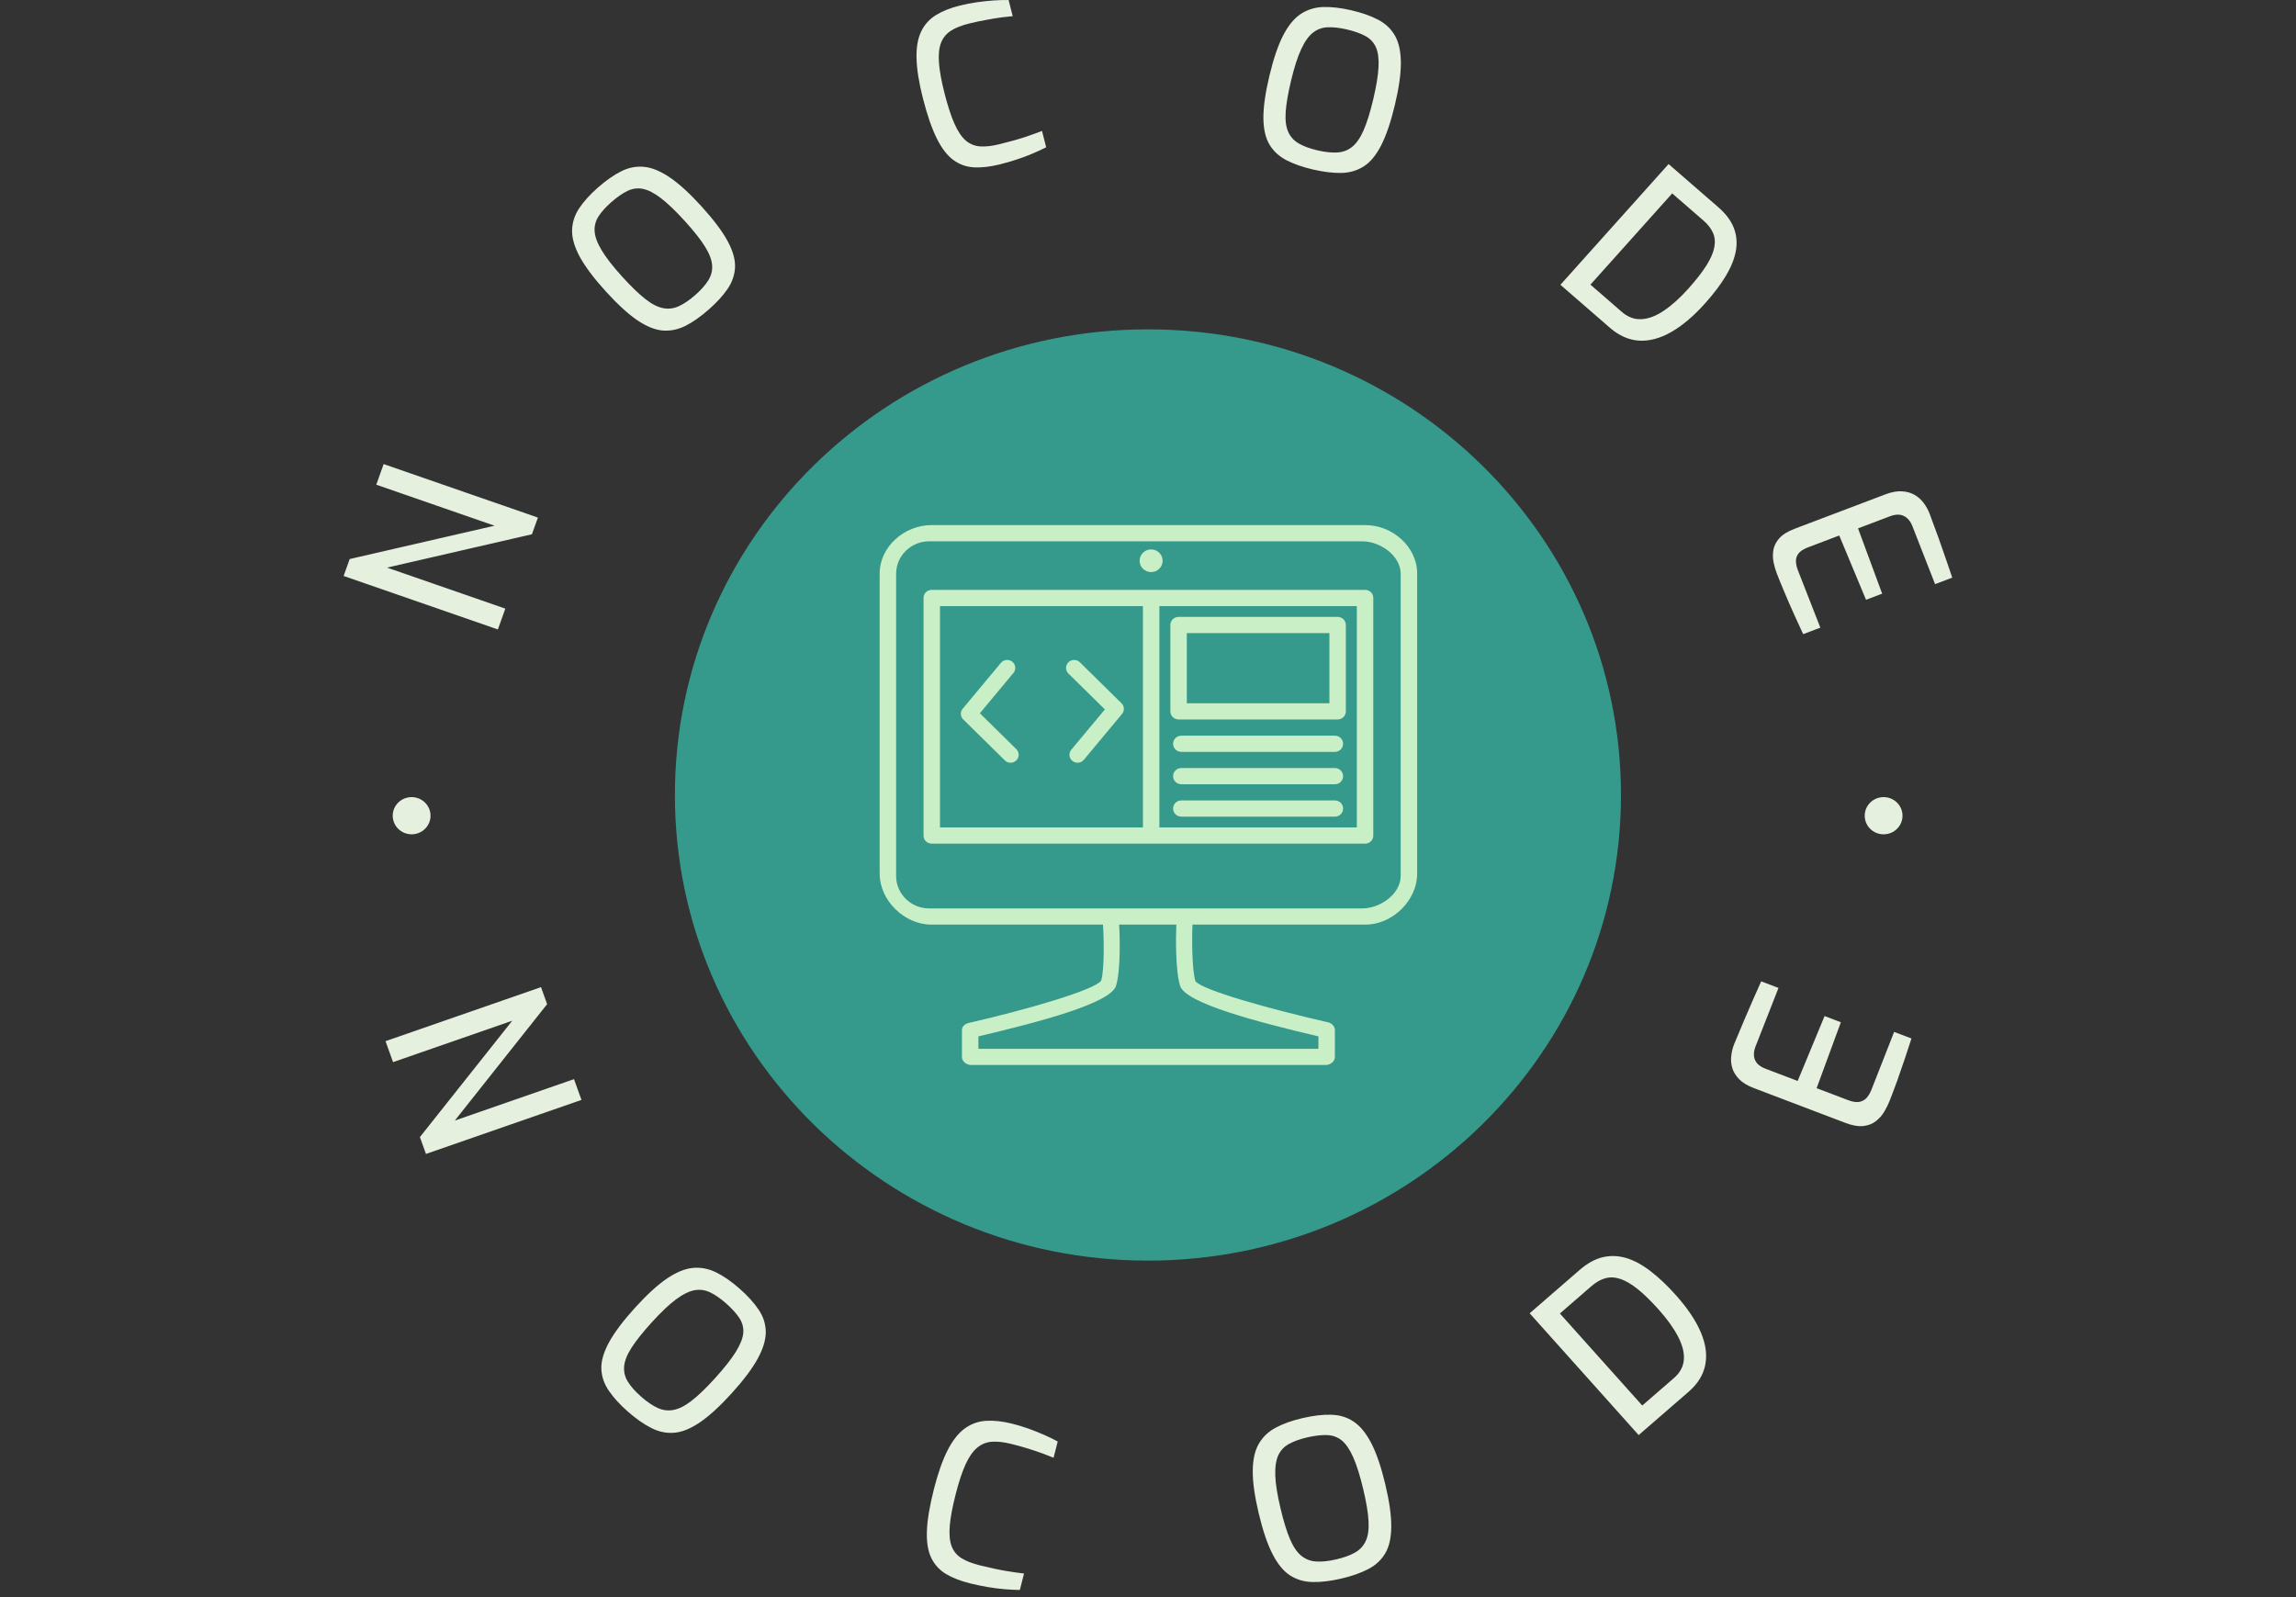 <svg width="276" height="192" viewBox="0 0 276 192" fill="none" xmlns="http://www.w3.org/2000/svg">
<rect x="0" y="0" width="276" height="192" fill="#333333" stroke="none"/>
<g clip-path="url(#clip0_51_4338)">
<g clip-path="url(#clip1_51_4338)">
<path d="M137.993 151.547C169.398 151.547 194.856 126.485 194.856 95.57C194.856 64.655 169.398 39.593 137.993 39.593C106.588 39.593 81.129 64.655 81.129 95.57C81.129 126.485 106.588 151.547 137.993 151.547Z" fill="#359A8B"/>
<g clip-path="url(#clip2_51_4338)">
<path d="M138.375 68.776C139.139 68.776 139.759 68.165 139.759 67.413C139.759 66.66 139.139 66.05 138.375 66.05C137.61 66.05 136.99 66.66 136.99 67.413C136.99 68.165 137.61 68.776 138.375 68.776Z" fill="#C9EFC7"/>
<path d="M117.787 85.746L121.824 80.901C122.166 80.493 122.104 79.889 121.69 79.554C121.275 79.219 120.661 79.279 120.321 79.686L115.724 85.202C115.407 85.583 115.435 86.139 115.789 86.487L120.795 91.413C120.985 91.601 121.234 91.695 121.482 91.695C121.731 91.695 121.98 91.601 122.17 91.413C122.549 91.04 122.549 90.433 122.17 90.06L117.787 85.746Z" fill="#C9EFC7"/>
<path d="M134.815 84.544L129.809 79.616C129.429 79.243 128.814 79.243 128.433 79.616C128.053 79.991 128.053 80.597 128.433 80.971L132.816 85.284L128.779 90.129C128.439 90.538 128.499 91.141 128.915 91.477C129.095 91.623 129.313 91.694 129.531 91.694C129.812 91.694 130.092 91.574 130.284 91.343L134.879 85.827C135.196 85.447 135.169 84.891 134.815 84.544Z" fill="#C9EFC7"/>
<path d="M164.136 63.127H111.963C108.705 63.127 105.744 65.737 105.744 68.943V105.033C105.744 108.24 108.705 111.154 111.963 111.154H132.585C132.689 112.452 132.79 116.52 132.372 117.884C131.605 119.006 123.478 121.366 116.44 122.981C116.003 123.082 115.634 123.391 115.634 123.834V127.074C115.634 127.601 116.184 128.029 116.719 128.029H159.38C159.916 128.029 160.465 127.601 160.465 127.074V123.834C160.465 123.39 160.097 123.005 159.658 122.903C152.582 121.29 144.44 119.004 143.702 117.955C143.255 116.526 143.274 112.452 143.35 111.154H164.136C167.393 111.154 170.355 108.24 170.355 105.033V68.943C170.355 65.737 167.393 63.127 164.136 63.127ZM158.488 124.591V126.081H117.611V124.59C124.864 122.878 133.498 120.617 134.156 118.514C134.729 116.679 134.619 112.452 134.527 111.154H141.409C141.34 112.452 141.285 116.68 141.858 118.516C142.515 120.619 151.235 122.878 158.488 124.591ZM168.377 105.3C168.377 107.459 165.941 109.207 163.749 109.207H111.691C109.499 109.207 107.722 107.459 107.722 105.3V68.981C107.722 66.824 109.499 65.075 111.691 65.075H163.749C165.941 65.075 168.377 66.824 168.377 68.981V105.3Z" fill="#C9EFC7"/>
<path d="M164.111 70.915H111.988C111.453 70.915 111.019 71.343 111.019 71.87V100.464C111.019 100.992 111.453 101.419 111.988 101.419H164.111C164.647 101.419 165.081 100.992 165.081 100.464V71.87C165.081 71.343 164.647 70.915 164.111 70.915ZM112.996 72.863H137.39V99.472H112.996V72.863ZM163.103 99.472H139.368V72.863H163.103V99.472Z" fill="#C9EFC7"/>
<path d="M141.675 86.492H160.795C161.341 86.492 161.784 86.056 161.784 85.518V75.134C161.784 74.596 161.341 74.161 160.795 74.161H141.675C141.13 74.161 140.687 74.596 140.687 75.134V85.518C140.687 86.056 141.13 86.492 141.675 86.492ZM142.664 76.108H159.806V84.545H142.664V76.108Z" fill="#C9EFC7"/>
<path d="M160.465 88.439H142.005C141.459 88.439 141.016 88.874 141.016 89.412C141.016 89.951 141.459 90.386 142.005 90.386H160.465C161.011 90.386 161.454 89.951 161.454 89.412C161.454 88.874 161.011 88.439 160.465 88.439Z" fill="#C9EFC7"/>
<path d="M160.465 92.333H142.005C141.459 92.333 141.016 92.769 141.016 93.306C141.016 93.845 141.459 94.28 142.005 94.28H160.465C161.011 94.28 161.454 93.845 161.454 93.306C161.454 92.769 161.011 92.333 160.465 92.333Z" fill="#C9EFC7"/>
<path d="M160.465 96.227H142.005C141.459 96.227 141.016 96.663 141.016 97.201C141.016 97.738 141.459 98.174 142.005 98.174H160.465C161.011 98.174 161.454 97.738 161.454 97.201C161.454 96.663 161.011 96.227 160.465 96.227Z" fill="#C9EFC7"/>
</g>
</g>
<path d="M60.745 73.166L59.849 75.67L41.306 69.24L42.034 67.206L59.451 63.198L45.232 58.268L46.118 55.79L64.662 62.219L63.944 64.228L46.527 68.236L60.745 73.166ZM85.186 37.22C84.229 38.061 83.307 38.709 82.419 39.163C81.528 39.612 80.616 39.803 79.682 39.735C78.751 39.664 77.727 39.251 76.61 38.498C75.493 37.737 74.224 36.573 72.801 35.007C71.382 33.443 70.35 32.071 69.705 30.89C69.063 29.705 68.751 28.638 68.769 27.69C68.793 26.742 69.077 25.858 69.622 25.04C70.165 24.221 70.916 23.391 71.873 22.55C72.853 21.688 73.791 21.033 74.685 20.586C75.579 20.14 76.499 19.965 77.445 20.059C78.395 20.158 79.429 20.588 80.549 21.352C81.669 22.116 82.938 23.279 84.358 24.843C85.779 26.41 86.812 27.783 87.454 28.96C88.093 30.134 88.394 31.182 88.358 32.104C88.322 33.026 88.027 33.897 87.473 34.718C86.915 35.536 86.153 36.37 85.186 37.22ZM83.586 35.457C84.274 34.853 84.795 34.264 85.149 33.694C85.503 33.123 85.654 32.514 85.602 31.868C85.553 31.219 85.266 30.474 84.74 29.632C84.215 28.79 83.419 27.782 82.352 26.607C81.23 25.37 80.259 24.44 79.443 23.817C78.627 23.194 77.9 22.823 77.264 22.703C76.631 22.579 76.013 22.666 75.409 22.962C74.806 23.258 74.16 23.709 73.472 24.314C72.823 24.884 72.319 25.445 71.959 25.996C71.599 26.548 71.439 27.146 71.478 27.791C71.514 28.439 71.795 29.202 72.322 30.08C72.845 30.96 73.668 32.019 74.791 33.257C75.857 34.432 76.782 35.327 77.566 35.941C78.35 36.556 79.067 36.923 79.716 37.044C80.362 37.169 80.993 37.089 81.61 36.807C82.222 36.528 82.881 36.078 83.587 35.458L83.586 35.457ZM120.174 19.766C119.039 20.046 118.015 20.164 117.101 20.119C116.191 20.073 115.367 19.785 114.629 19.255C113.89 18.725 113.221 17.862 112.621 16.665C112.022 15.469 111.464 13.861 110.949 11.841C110.463 9.937 110.206 8.331 110.176 7.022C110.141 5.71 110.325 4.636 110.729 3.799C111.128 2.96 111.724 2.297 112.517 1.811C113.31 1.325 114.276 0.941 115.416 0.659C116.052 0.502 116.718 0.373 117.416 0.271C118.115 0.175 118.794 0.102 119.453 0.053C120.113 0.009 120.709 -0.008 121.243 0.003L121.737 1.941C121.411 1.969 120.975 2.017 120.427 2.086C119.877 2.16 119.26 2.26 118.579 2.386C117.891 2.509 117.185 2.659 116.464 2.838C115.601 3.051 114.893 3.33 114.339 3.677C113.785 4.023 113.384 4.499 113.134 5.107C112.889 5.719 112.801 6.518 112.869 7.503C112.937 8.489 113.161 9.728 113.542 11.221C113.928 12.732 114.324 13.948 114.733 14.868C115.141 15.788 115.593 16.463 116.089 16.891C116.584 17.316 117.157 17.551 117.812 17.599C118.466 17.646 119.239 17.559 120.134 17.338C121.428 17.018 122.479 16.723 123.289 16.452C124.101 16.174 124.758 15.939 125.258 15.744L125.759 17.708C125.271 17.952 124.73 18.203 124.134 18.459C123.538 18.715 122.906 18.953 122.237 19.17C121.57 19.392 120.882 19.59 120.174 19.766ZM157.856 20.383C156.608 20.094 155.54 19.722 154.653 19.267C153.768 18.807 153.085 18.18 152.606 17.388C152.131 16.597 151.886 15.534 151.872 14.201C151.864 12.864 152.104 11.173 152.591 9.127C153.078 7.086 153.627 5.467 154.24 4.269C154.857 3.072 155.566 2.208 156.365 1.678C157.168 1.154 158.066 0.876 159.059 0.845C160.052 0.814 161.173 0.943 162.422 1.231C163.702 1.528 164.785 1.908 165.669 2.372C166.554 2.837 167.228 3.478 167.692 4.295C168.155 5.116 168.39 6.198 168.397 7.539C168.404 8.88 168.164 10.571 167.678 12.612C167.191 14.658 166.641 16.278 166.029 17.471C165.419 18.661 164.72 19.505 163.933 20.005C163.145 20.504 162.251 20.767 161.25 20.791C160.25 20.81 159.119 20.674 157.856 20.383ZM158.405 18.082C159.303 18.289 160.09 18.372 160.769 18.329C161.448 18.287 162.041 18.06 162.547 17.647C163.059 17.235 163.514 16.576 163.914 15.669C164.312 14.763 164.694 13.542 165.06 12.008C165.445 10.393 165.662 9.078 165.712 8.062C165.762 7.046 165.654 6.247 165.389 5.666C165.128 5.085 164.702 4.636 164.109 4.319C163.516 4.002 162.771 3.74 161.873 3.533C161.025 3.337 160.269 3.253 159.604 3.279C158.939 3.304 158.35 3.519 157.835 3.921C157.317 4.322 156.844 4.986 156.415 5.914C155.983 6.841 155.574 8.112 155.189 9.727C154.824 11.262 154.609 12.522 154.548 13.506C154.487 14.49 154.592 15.279 154.864 15.872C155.132 16.464 155.559 16.927 156.148 17.262C156.732 17.596 157.484 17.869 158.405 18.082ZM193.536 39.412L187.576 34.236L200.581 19.722L206.542 24.898C207.465 25.699 208.092 26.536 208.423 27.407C208.757 28.28 208.839 29.197 208.667 30.154C208.493 31.115 208.091 32.12 207.461 33.171C206.828 34.219 205.999 35.315 204.974 36.459C203.587 38.007 202.226 39.16 200.892 39.918C199.564 40.676 198.279 41.02 197.037 40.95C195.799 40.875 194.632 40.363 193.536 39.412ZM201.014 23.251L191.186 34.219L194.946 37.484C195.68 38.121 196.469 38.416 197.315 38.371C198.165 38.328 199.064 37.987 200.012 37.348C200.96 36.715 201.939 35.833 202.953 34.703C203.881 33.666 204.6 32.746 205.109 31.94C205.622 31.132 205.942 30.405 206.07 29.76C206.198 29.109 206.147 28.521 205.918 27.997C205.689 27.472 205.308 26.979 204.774 26.515L201.014 23.251ZM213.605 68.987C213.445 68.579 213.314 68.133 213.209 67.649C213.105 67.165 213.092 66.669 213.169 66.16C213.246 65.653 213.481 65.173 213.877 64.721C214.273 64.27 214.894 63.884 215.741 63.563L226.644 59.428C227.373 59.151 228.031 59.03 228.616 59.065C229.2 59.096 229.709 59.236 230.143 59.486C230.571 59.733 230.936 60.059 231.24 60.462C231.537 60.863 231.773 61.285 231.946 61.728C232.344 62.797 232.706 63.781 233.033 64.679C233.355 65.579 233.649 66.418 233.913 67.197C234.184 67.978 234.438 68.726 234.678 69.44L232.614 70.223L229.891 63.263C229.655 62.661 229.31 62.249 228.857 62.026C228.407 61.801 227.844 61.817 227.167 62.074L223.354 63.52L226.253 71.368L224.313 72.104L221.093 64.377L217.333 65.803C216.769 66.017 216.383 66.272 216.173 66.569C215.965 66.86 215.872 67.178 215.89 67.521C215.908 67.86 215.984 68.202 216.119 68.546L218.822 75.453L216.758 76.236C216.411 75.503 216.055 74.73 215.691 73.915C215.321 73.097 214.961 72.271 214.609 71.437C214.255 70.608 213.92 69.791 213.605 68.987H213.605ZM47.248 127.687L46.344 125.164L65.035 118.67L65.769 120.717L54.673 134.71L69.001 129.731L69.896 132.228L51.204 138.722L50.477 136.695L61.576 122.709L47.248 127.687ZM75.468 169.691C74.507 168.847 73.746 168.012 73.185 167.185C72.62 166.362 72.321 165.484 72.287 164.553C72.253 163.628 72.558 162.571 73.203 161.383C73.844 160.198 74.882 158.815 76.315 157.234C77.749 155.653 79.031 154.478 80.16 153.71C81.289 152.942 82.337 152.512 83.303 152.423C84.27 152.339 85.2 152.521 86.095 152.967C86.992 153.409 87.921 154.052 88.881 154.896C89.874 155.768 90.647 156.621 91.202 157.454C91.757 158.281 92.041 159.167 92.052 160.109C92.06 161.055 91.74 162.124 91.093 163.315C90.446 164.507 89.405 165.894 87.971 167.475C86.537 169.056 85.258 170.228 84.136 170.989C83.01 171.753 81.976 172.17 81.035 172.239C80.094 172.315 79.177 172.123 78.282 171.663C77.384 171.208 76.445 170.551 75.468 169.691ZM77.081 167.912C77.779 168.526 78.436 168.974 79.053 169.256C79.673 169.541 80.309 169.622 80.961 169.497C81.617 169.375 82.344 169.007 83.14 168.391C83.934 167.778 84.868 166.879 85.944 165.694C87.078 164.442 87.915 163.38 88.455 162.508C88.995 161.636 89.293 160.878 89.349 160.236C89.398 159.594 89.237 158.992 88.867 158.432C88.5 157.875 87.967 157.289 87.268 156.676C86.616 156.102 85.989 155.668 85.388 155.375C84.788 155.083 84.161 154.992 83.508 155.104C82.852 155.219 82.107 155.584 81.273 156.198C80.44 156.812 79.456 157.746 78.322 158.997C77.246 160.183 76.441 161.196 75.906 162.035C75.368 162.878 75.074 163.627 75.026 164.282C74.975 164.935 75.127 165.548 75.486 166.122C75.84 166.692 76.372 167.289 77.081 167.912ZM116.636 190.352C115.486 190.068 114.52 189.694 113.736 189.23C112.949 188.76 112.355 188.116 111.955 187.3C111.552 186.478 111.374 185.396 111.422 184.054C111.469 182.712 111.754 181.022 112.273 178.984C112.762 177.066 113.309 175.518 113.914 174.337C114.518 173.16 115.2 172.293 115.96 171.735C116.724 171.178 117.576 170.868 118.513 170.805C119.455 170.748 120.499 170.861 121.649 171.145C122.289 171.304 122.945 171.501 123.618 171.738C124.286 171.979 124.923 172.235 125.53 172.503C126.138 172.767 126.677 173.031 127.146 173.294L126.648 175.245C126.347 175.119 125.935 174.957 125.411 174.761C124.885 174.569 124.289 174.368 123.624 174.156C122.954 173.947 122.255 173.754 121.529 173.574C120.657 173.359 119.892 173.274 119.233 173.321C118.574 173.367 117.988 173.604 117.473 174.033C116.955 174.461 116.488 175.127 116.073 176.032C115.658 176.941 115.258 178.149 114.875 179.655C114.486 181.179 114.25 182.444 114.168 183.45C114.085 184.455 114.161 185.266 114.395 185.879C114.625 186.492 115.019 186.972 115.577 187.318C116.136 187.666 116.869 187.951 117.777 188.176C119.08 188.497 120.158 188.728 121.01 188.867C121.863 189.007 122.559 189.106 123.099 189.163L122.595 191.141C122.042 191.132 121.439 191.102 120.787 191.05C120.134 190.998 119.459 190.912 118.76 190.792C118.056 190.675 117.348 190.528 116.636 190.352ZM161.185 189.784C159.932 190.073 158.8 190.206 157.79 190.184C156.781 190.166 155.879 189.903 155.085 189.395C154.297 188.891 153.593 188.038 152.976 186.836C152.358 185.639 151.804 184.008 151.313 181.945C150.822 179.881 150.581 178.174 150.591 176.822C150.601 175.471 150.847 174.38 151.327 173.55C151.813 172.724 152.498 172.078 153.383 171.614C154.266 171.145 155.335 170.766 156.588 170.476C157.883 170.178 159.036 170.044 160.048 170.076C161.054 170.104 161.953 170.384 162.743 170.916C163.535 171.453 164.239 172.324 164.859 173.53C165.477 174.737 166.033 176.372 166.524 178.435C167.015 180.499 167.255 182.202 167.243 183.544C167.232 184.891 166.985 185.963 166.502 186.761C166.024 187.562 165.337 188.192 164.441 188.649C163.547 189.111 162.461 189.489 161.185 189.784ZM160.632 187.462C161.543 187.252 162.294 186.979 162.882 186.645C163.475 186.309 163.907 185.843 164.179 185.245C164.454 184.647 164.565 183.85 164.511 182.854C164.458 181.863 164.247 180.594 163.878 179.046C163.49 177.413 163.088 176.128 162.672 175.192C162.258 174.256 161.798 173.581 161.296 173.167C160.79 172.758 160.198 172.543 159.519 172.519C158.845 172.495 158.052 172.588 157.141 172.798C156.288 172.995 155.568 173.251 154.98 173.567C154.392 173.882 153.956 174.335 153.673 174.926C153.392 175.52 153.268 176.33 153.3 177.355C153.332 178.379 153.543 179.708 153.932 181.341C154.3 182.889 154.679 184.119 155.07 185.032C155.462 185.95 155.916 186.617 156.433 187.032C156.946 187.449 157.544 187.678 158.226 187.719C158.905 187.761 159.707 187.675 160.632 187.462ZM202.993 167.307L196.983 172.52L183.879 157.879L189.89 152.666C190.818 151.861 191.746 151.351 192.675 151.135C193.604 150.918 194.546 150.953 195.499 151.237C196.452 151.528 197.422 152.054 198.408 152.814C199.394 153.568 200.403 154.52 201.432 155.671C202.831 157.234 203.833 158.718 204.435 160.124C205.041 161.533 205.227 162.842 204.993 164.052C204.763 165.265 204.097 166.35 202.993 167.307ZM187.514 157.905L197.415 168.967L201.213 165.672C201.951 165.033 202.351 164.292 202.416 163.45C202.476 162.612 202.242 161.685 201.713 160.669C201.188 159.657 200.415 158.58 199.394 157.44C198.46 156.395 197.615 155.571 196.861 154.966C196.104 154.364 195.406 153.956 194.766 153.743C194.126 153.536 193.524 153.512 192.96 153.67C192.399 153.831 191.85 154.144 191.312 154.61L187.514 157.905ZM227.142 132.357C226.98 132.769 226.772 133.191 226.516 133.623C226.262 134.054 225.93 134.435 225.52 134.763C225.114 135.093 224.609 135.293 224.004 135.364C223.399 135.436 222.67 135.31 221.819 134.985L210.829 130.806C210.09 130.526 209.513 130.18 209.097 129.77C208.687 129.357 208.405 128.913 208.249 128.44C208.1 127.963 208.053 127.476 208.108 126.978C208.158 126.478 208.271 126.005 208.447 125.558C208.884 124.495 209.291 123.52 209.669 122.636C210.043 121.746 210.4 120.921 210.738 120.16C211.077 119.401 211.4 118.672 211.71 117.974L213.792 118.766L211.039 125.781C210.8 126.391 210.772 126.929 210.956 127.394C211.138 127.863 211.572 128.229 212.257 128.489L216.096 129.949L219.331 122.146L221.289 122.891L218.374 130.816L222.167 132.258C222.735 132.474 223.198 132.539 223.558 132.454C223.916 132.372 224.204 132.2 224.423 131.937C224.643 131.671 224.822 131.363 224.958 131.015L227.691 124.052L229.774 124.843C229.529 125.62 229.261 126.437 228.97 127.294C228.685 128.149 228.389 129.005 228.083 129.862C227.771 130.721 227.457 131.552 227.142 132.357ZM47.209 98.062C47.209 96.827 48.226 95.826 49.481 95.826C50.735 95.826 51.753 96.827 51.753 98.062C51.753 99.297 50.735 100.298 49.481 100.298C48.226 100.298 47.209 99.297 47.209 98.062ZM224.156 98.062C224.156 96.827 225.172 95.826 226.427 95.826C227.681 95.826 228.699 96.827 228.699 98.062C228.699 99.297 227.681 100.298 226.427 100.298C225.172 100.298 224.156 99.297 224.156 98.062Z" fill="#E6F0DE"/>
</g>
<defs>
<clipPath id="clip0_51_4338">
<rect width="274.277" height="191.141" fill="white" transform="translate(0.854)"/>
</clipPath>
<clipPath id="clip1_51_4338">
<rect width="141.616" height="112.631" fill="white" transform="translate(67.185 39.255)"/>
</clipPath>
<clipPath id="clip2_51_4338">
<rect width="93.13" height="64.901" fill="white" transform="translate(91.484 63.127)"/>
</clipPath>
</defs>
</svg>
